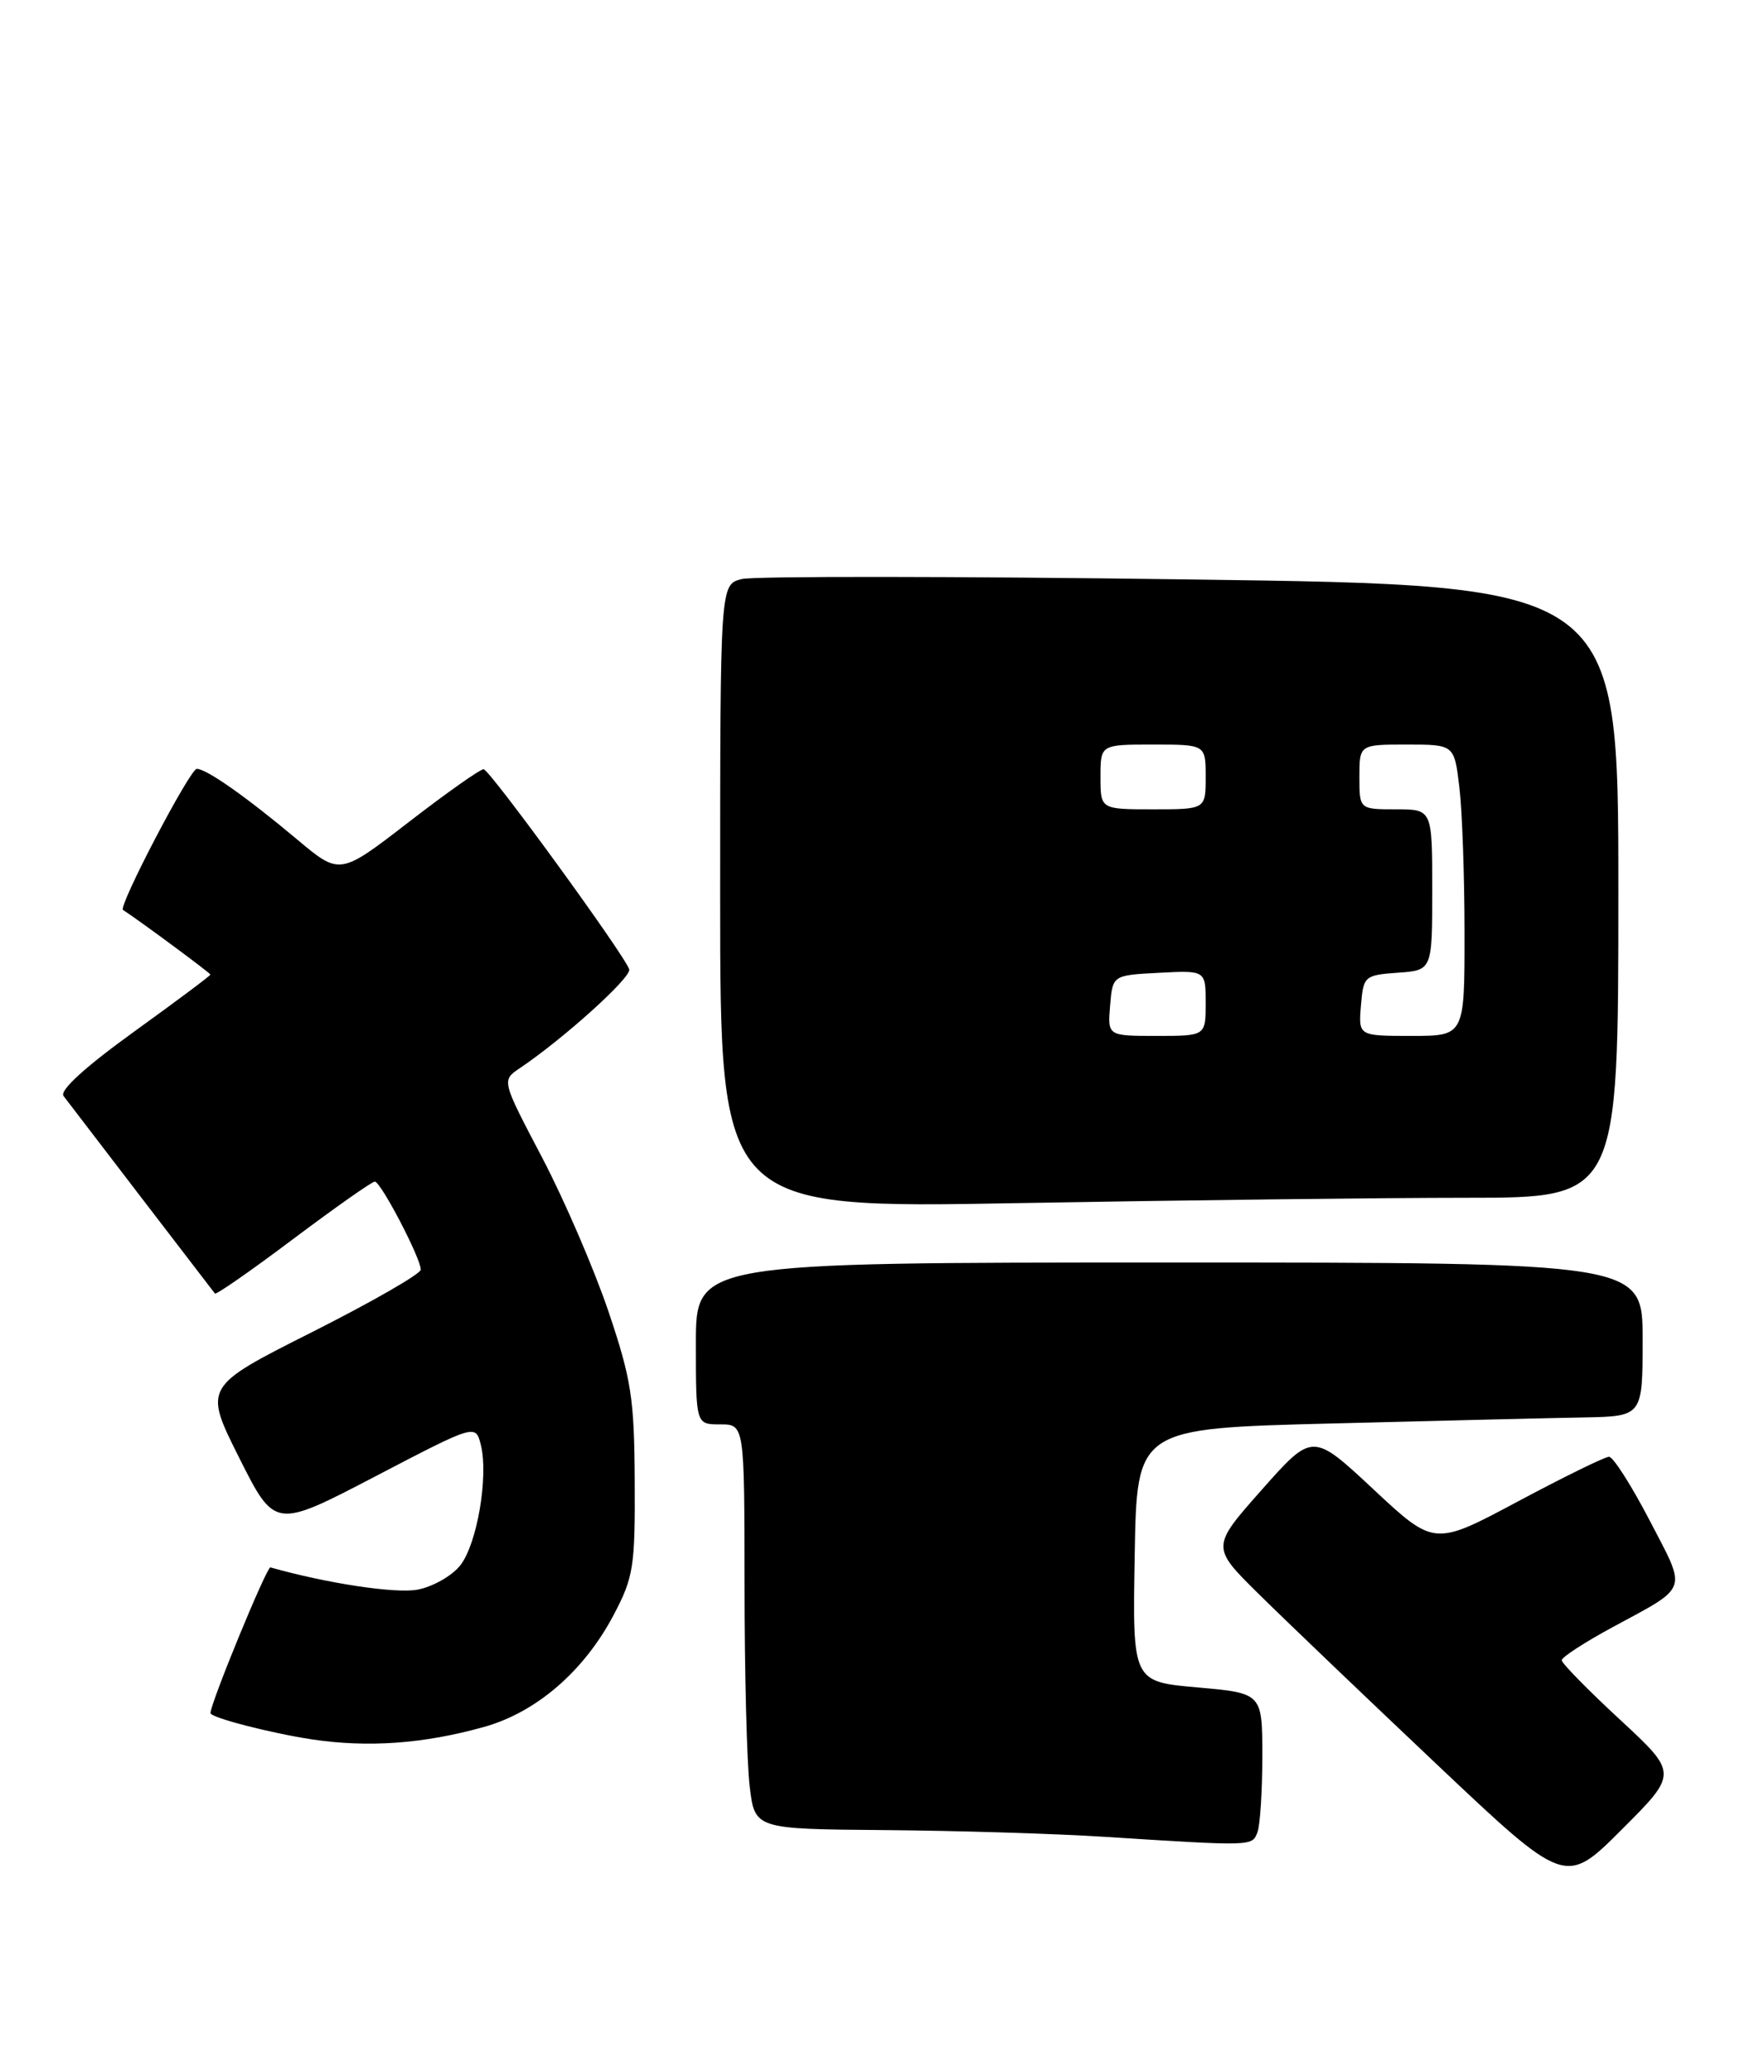 <?xml version="1.0" encoding="UTF-8" standalone="no"?>
<!DOCTYPE svg PUBLIC "-//W3C//DTD SVG 1.1//EN" "http://www.w3.org/Graphics/SVG/1.1/DTD/svg11.dtd" >
<svg xmlns="http://www.w3.org/2000/svg" xmlns:xlink="http://www.w3.org/1999/xlink" version="1.1" viewBox="0 0 218 256">
 <g >
 <path fill="currentColor"
d=" M 200.18 212.46 C 196.23 208.81 193.00 205.51 193.00 205.14 C 193.00 204.77 195.81 202.94 199.25 201.08 C 208.81 195.90 208.50 196.78 203.88 187.89 C 201.62 183.55 199.36 180.00 198.85 180.00 C 198.35 180.00 193.28 182.48 187.59 185.52 C 177.25 191.04 177.25 191.04 169.73 184.02 C 162.21 177.00 162.21 177.00 155.94 184.07 C 149.67 191.15 149.67 191.15 155.58 196.98 C 158.84 200.20 168.69 209.62 177.48 217.93 C 193.45 233.03 193.45 233.03 200.41 226.07 C 207.37 219.12 207.37 219.12 200.18 212.46 Z  M 155.39 226.42 C 155.73 225.55 156.00 221.32 156.00 217.02 C 156.00 209.21 156.00 209.21 147.98 208.50 C 139.95 207.79 139.95 207.79 140.23 192.14 C 140.50 176.50 140.50 176.50 164.50 175.89 C 177.70 175.55 191.76 175.21 195.75 175.14 C 203.00 175.00 203.00 175.00 203.00 165.50 C 203.00 156.00 203.00 156.00 144.50 156.00 C 86.00 156.00 86.00 156.00 86.00 166.00 C 86.00 176.00 86.00 176.00 89.00 176.00 C 92.00 176.00 92.00 176.00 92.01 195.75 C 92.01 206.61 92.30 217.86 92.65 220.75 C 93.28 226.00 93.28 226.00 109.39 226.13 C 118.25 226.20 130.45 226.57 136.50 226.96 C 154.87 228.13 154.73 228.13 155.39 226.42 Z  M 59.79 213.39 C 66.27 211.59 72.16 206.51 75.83 199.56 C 78.29 194.90 78.50 193.59 78.44 183.00 C 78.39 172.78 78.03 170.44 75.18 162.00 C 73.41 156.78 69.72 148.22 66.98 143.00 C 61.99 133.50 61.99 133.50 64.22 132.00 C 69.67 128.33 78.08 120.74 77.76 119.77 C 77.14 117.92 60.53 95.10 59.77 95.05 C 59.36 95.02 55.20 97.96 50.51 101.58 C 42.00 108.15 42.00 108.15 36.75 103.75 C 30.48 98.49 25.52 95.00 24.32 95.00 C 23.48 95.00 14.58 112.02 15.20 112.43 C 17.33 113.82 26.00 120.23 26.00 120.42 C 26.00 120.57 21.73 123.75 16.52 127.51 C 10.52 131.84 7.34 134.74 7.85 135.42 C 8.92 136.84 26.22 159.40 26.56 159.83 C 26.71 160.01 31.07 156.98 36.25 153.08 C 41.44 149.19 45.97 146.00 46.32 146.00 C 47.06 146.00 52.00 155.46 52.00 156.88 C 52.00 157.40 45.96 160.87 38.58 164.59 C 25.16 171.35 25.16 171.35 29.56 180.13 C 33.97 188.90 33.97 188.90 46.37 182.43 C 58.77 175.96 58.77 175.96 59.42 178.52 C 60.39 182.40 58.97 190.77 56.88 193.42 C 55.87 194.71 53.49 196.06 51.60 196.42 C 48.88 196.93 40.42 195.65 33.42 193.67 C 32.97 193.55 26.06 210.33 26.01 211.67 C 25.98 212.22 33.45 214.15 38.55 214.92 C 45.47 215.96 52.35 215.47 59.79 213.39 Z  M 181.25 148.00 C 200.00 148.00 200.00 148.00 200.00 110.16 C 200.00 72.31 200.00 72.31 147.16 71.60 C 118.10 71.20 93.12 71.18 91.66 71.55 C 89.00 72.22 89.00 72.22 89.00 110.77 C 89.00 149.32 89.00 149.32 125.75 148.66 C 145.96 148.30 170.94 148.00 181.25 148.00 Z  M 137.19 124.25 C 137.50 120.50 137.50 120.50 143.25 120.20 C 149.00 119.90 149.00 119.90 149.00 123.95 C 149.00 128.00 149.00 128.00 142.94 128.00 C 136.88 128.00 136.88 128.00 137.19 124.25 Z  M 168.19 124.25 C 168.49 120.61 168.62 120.49 172.75 120.19 C 177.00 119.89 177.00 119.89 177.00 109.94 C 177.00 100.00 177.00 100.00 172.50 100.00 C 168.00 100.00 168.00 100.00 168.00 96.00 C 168.00 92.00 168.00 92.00 173.86 92.00 C 179.72 92.00 179.72 92.00 180.35 97.25 C 180.70 100.14 180.99 108.24 180.99 115.25 C 181.00 128.00 181.00 128.00 174.44 128.00 C 167.88 128.00 167.88 128.00 168.19 124.25 Z  M 136.00 96.00 C 136.00 92.00 136.00 92.00 142.50 92.00 C 149.00 92.00 149.00 92.00 149.00 96.00 C 149.00 100.00 149.00 100.00 142.50 100.00 C 136.00 100.00 136.00 100.00 136.00 96.00 Z "/>
</g>
</svg>